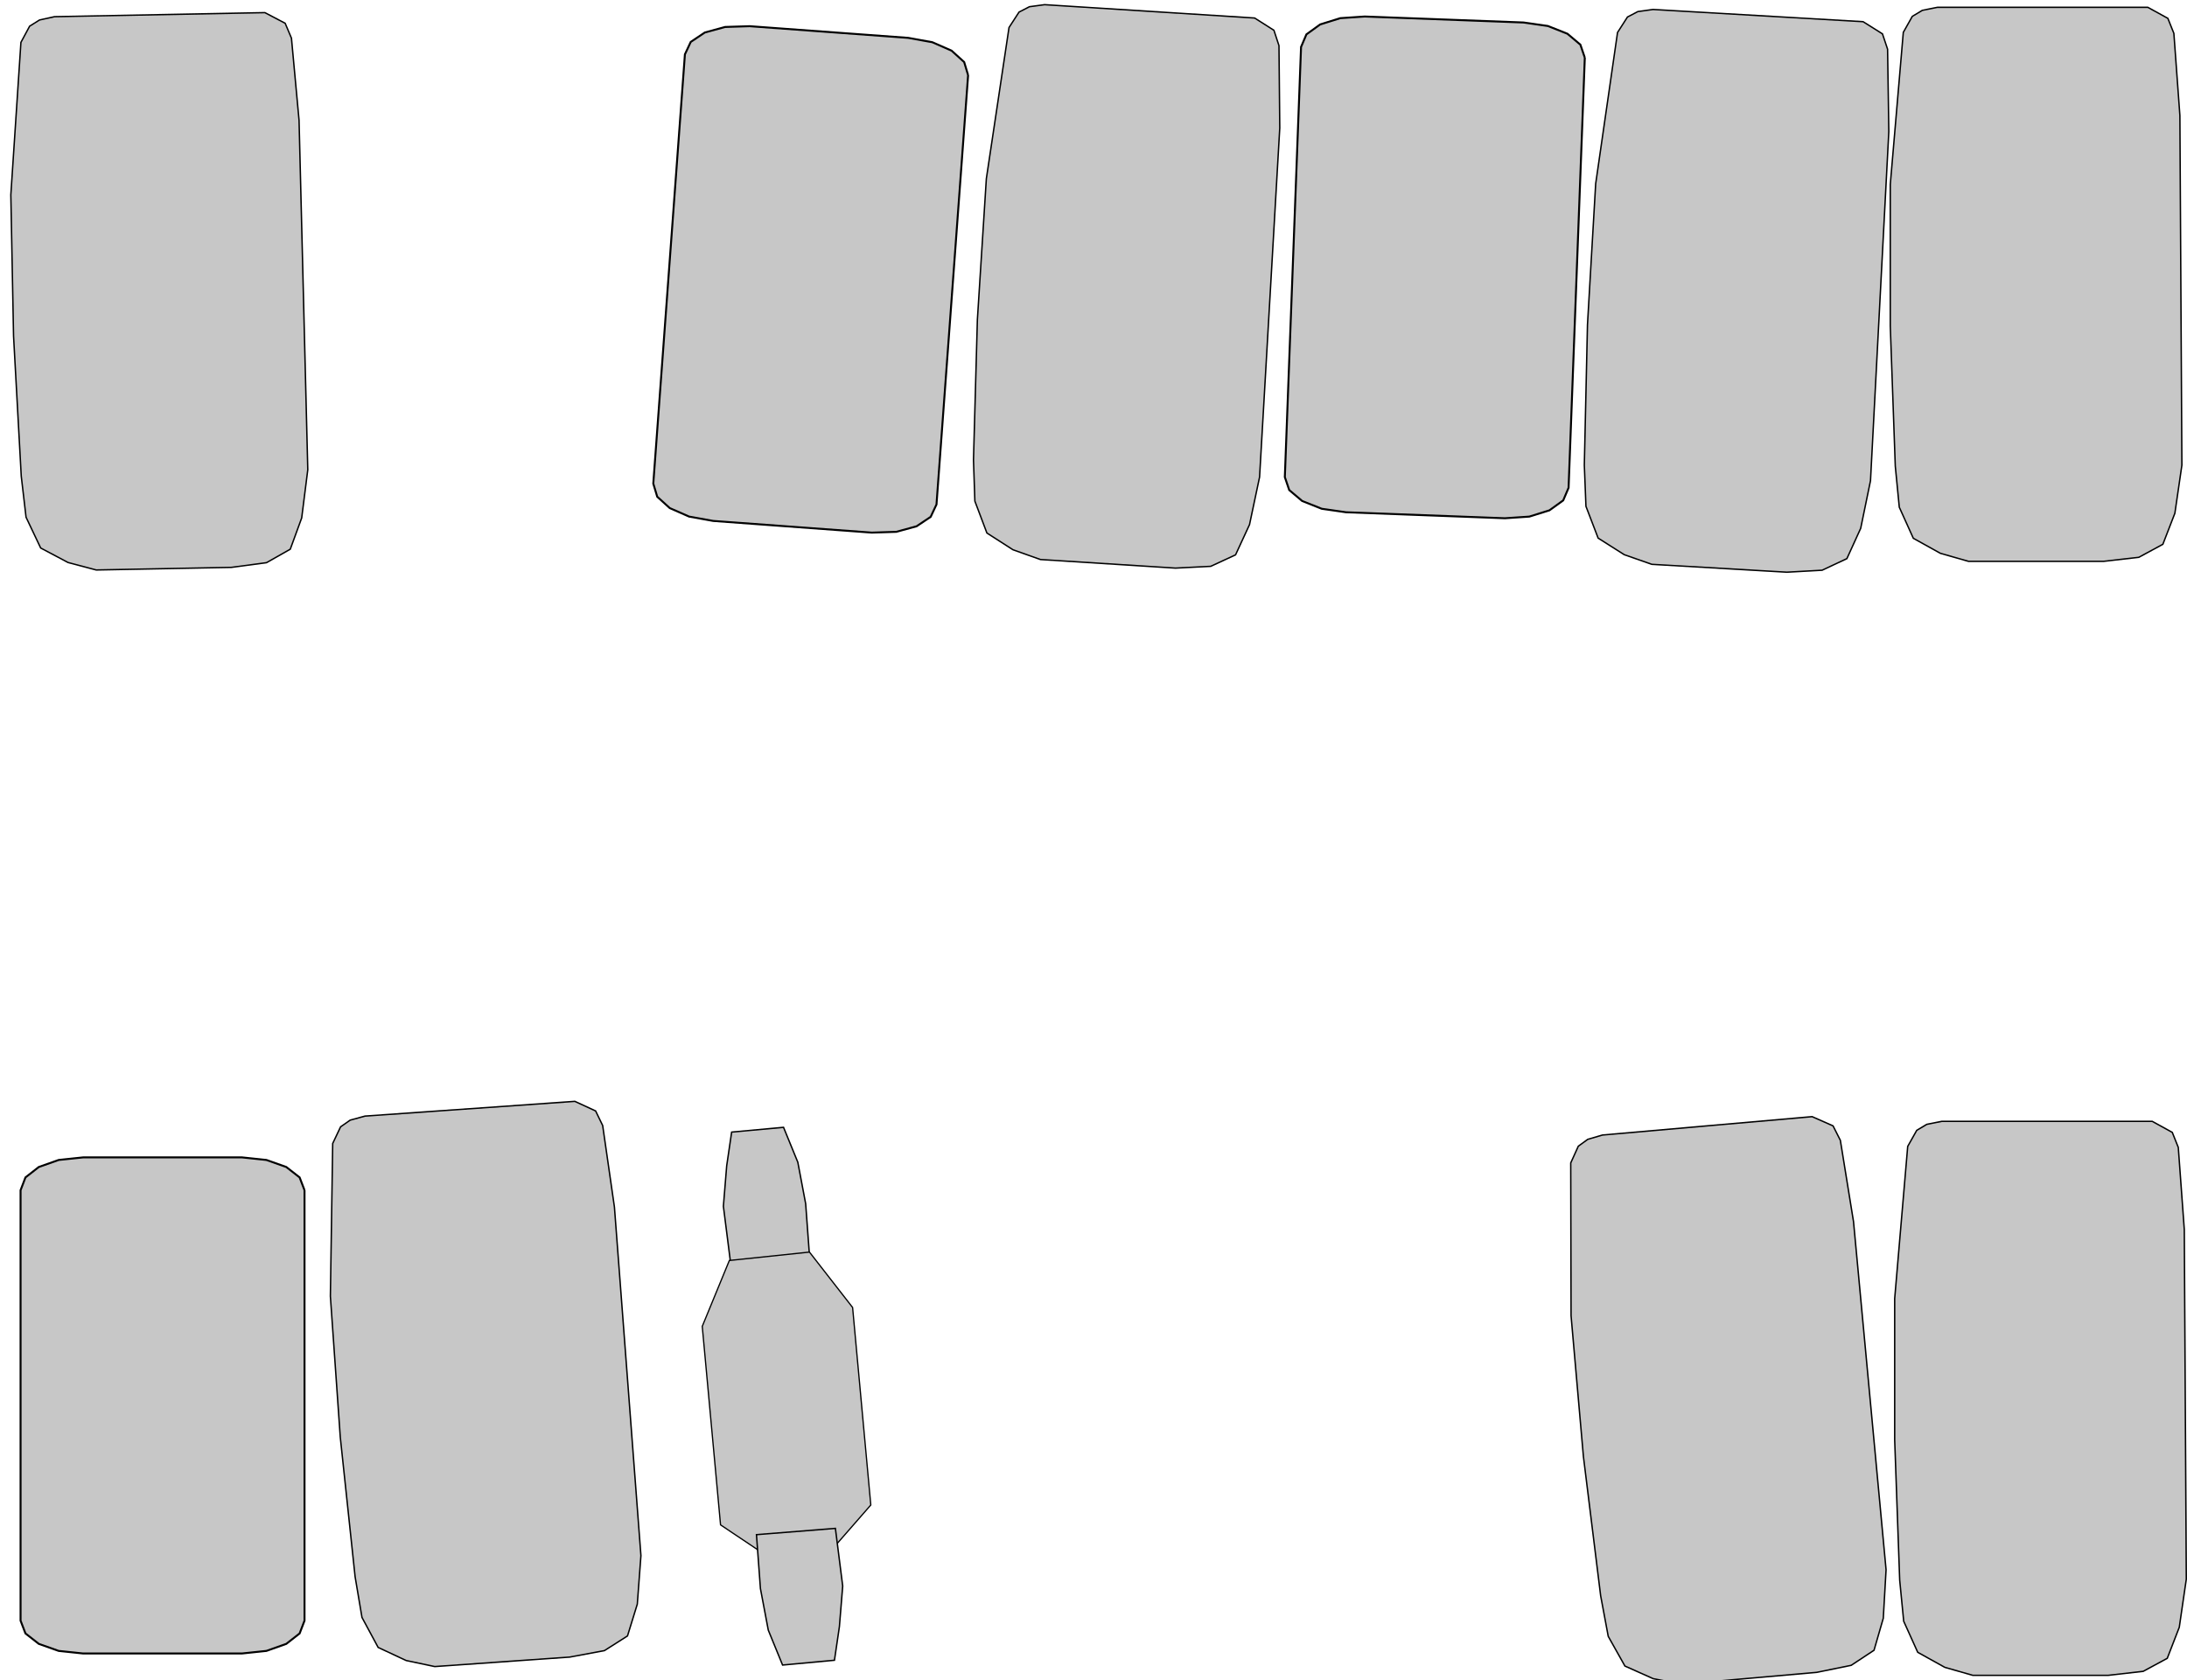 <?xml version="1.0" encoding="UTF-8" standalone="no"?>
<!-- Created with Inkscape (http://www.inkscape.org/) -->

<svg
   xmlns:dc="http://purl.org/dc/elements/1.1/"
   xmlns:cc="http://creativecommons.org/ns#"
   xmlns:rdf="http://www.w3.org/1999/02/22-rdf-syntax-ns#"
   xmlns:svg="http://www.w3.org/2000/svg"
   xmlns="http://www.w3.org/2000/svg"
   xmlns:sodipodi="http://sodipodi.sourceforge.net/DTD/sodipodi-0.dtd"
   xmlns:inkscape="http://www.inkscape.org/namespaces/inkscape"
   width="412.448mm"
   height="316.933mm"
   viewBox="0 0 412.448 316.933"
   version="1.1"
   id="svg8"
   inkscape:version="0.92.3 (2405546, 2018-03-11)"
   sodipodi:docname="parking1.svg">
  <sodipodi:namedview
     id="base"
     pagecolor="#ffffff"
     bordercolor="#666666"
     borderopacity="1.0"
     inkscape:pageopacity="0.0"
     inkscape:pageshadow="2"
     inkscape:zoom="0.7"
     inkscape:cx="696.2"
     inkscape:cy="576.38265"
     inkscape:document-units="mm"
     inkscape:current-layer="layer1"
     showgrid="false"
     inkscape:window-width="2493"
     inkscape:window-height="1385"
     inkscape:window-x="2627"
     inkscape:window-y="27"
     inkscape:window-maximized="1"
     fit-margin-top="0"
     fit-margin-left="0"
     fit-margin-right="0"
     fit-margin-bottom="0" />
  <defs
     id="defs2" />
  <g
     id="layer1"
     inkscape:groupmode="layer"
     inkscape:label="Layer 1"
     transform="translate(32.26,105.412)">
    <path
       inkscape:connector-curvature="0"
       id="path815"
       d="m 34.71,192.036 -2.797,-26.327 -1.867,-26.582 0.438,-28.828 1.485,-3.136 1.806,-1.264 2.788,-0.764 39.59,-2.781 3.916,1.809 1.33,2.748 2.217,15.379 4.999,65.768 -0.684,9.142 -1.852,6.003 -4.352,2.769 -6.545,1.218 -25.451,1.788 -5.385,-1.137 -5.289,-2.47 -3.05,-5.659 z"
       style="fill:#c7c7c7;fill-opacity:1;stroke:#000000;stroke-width:0.265px;stroke-linecap:butt;stroke-linejoin:miter;stroke-opacity:1" />
    <g
       id="g1037"
       transform="rotate(-5.264,100.988,195.696)">
      <path
         style="fill:#c7c7c7;fill-opacity:1;stroke:#000000;stroke-width:0.265px;stroke-linecap:butt;stroke-linejoin:miter;stroke-opacity:1"
         d="m 123.56,108.957 h -9.827 l -1.512,6.237 -1.323,7.56 0.378,10.961 14.93,0.189 0.189,-10.205 -0.756,-7.938 z"
         id="path819"
         inkscape:connector-curvature="0"
         sodipodi:nodetypes="ccccccccc" />
      <path
         style="fill:#c7c7c7;fill-opacity:1;stroke:#000000;stroke-width:0.237px;stroke-linecap:butt;stroke-linejoin:miter;stroke-opacity:1"
         d="m 111.08,133.034 -6.229,11.906 v 37.609 l 6.989,5.67 h 14.433 l 7.141,-6.804 v -37.42 l -7.141,-11.15 z"
         id="path823"
         inkscape:connector-curvature="0" />
      <path
         sodipodi:nodetypes="ccccccccc"
         inkscape:connector-curvature="0"
         id="path825"
         d="m 114.073,209.952 h 9.827 l 1.512,-6.237 1.323,-7.56 -0.378,-10.961 -14.93,-0.189 -0.189,10.205 0.756,7.938 z"
         style="fill:#c7c7c7;fill-opacity:1;stroke:#000000;stroke-width:0.265px;stroke-linecap:butt;stroke-linejoin:miter;stroke-opacity:1" />
    </g>
    <path
       id="rect831"
       d="m 25.17,119.118 v 81.198 l -0.923,2.415 -2.52,1.968 -3.744,1.325 -4.594,0.485 h -29.989 l -4.594,-0.485 -3.744,-1.325 -2.52,-1.968 -0.923,-2.415 v -81.198 l 0.923,-2.415 2.52,-1.968 3.744,-1.325 4.594,-0.485 h 29.989 l 4.594,0.485 3.744,1.325 2.52,1.968 0.923,2.415 v 0"
       style="fill:#c7c7c7;fill-opacity:1;stroke:#000000;stroke-width:0.371;stroke-miterlimit:4;stroke-dasharray:none;stroke-dashoffset:0;stroke-opacity:1;paint-order:markers stroke fill"
       inkscape:connector-curvature="0" />
    <path
       style="fill:#c7c7c7;fill-opacity:1;stroke:#000000;stroke-width:0.265px;stroke-linecap:butt;stroke-linejoin:miter;stroke-opacity:1"
       d="m 269.609,195.623 -3.253,-26.275 -2.328,-26.545 -0.062,-28.831 1.43,-3.161 1.784,-1.295 2.774,-0.812 39.536,-3.467 3.947,1.741 1.377,2.725 2.483,15.339 6.139,65.672 -0.525,9.152 -1.747,6.034 -4.304,2.844 -6.523,1.331 -25.416,2.229 -5.404,-1.044 -5.331,-2.378 -3.148,-5.605 z"
       id="path1016"
       inkscape:connector-curvature="0" />
    <path
       inkscape:connector-curvature="0"
       id="path1018"
       d="m 326.004,192.679 -0.945,-26.458 v -26.647 l 2.457,-28.726 1.701,-3.024 1.89,-1.134 2.835,-0.567 h 39.688 l 3.78,2.079 1.134,2.835 1.134,15.497 0.378,65.957 -1.323,9.071 -2.268,5.859 -4.536,2.457 -6.615,0.756 h -25.513 l -5.292,-1.512 -5.103,-2.835 -2.646,-5.859 z"
       style="fill:#c7c7c7;fill-opacity:1;stroke:#000000;stroke-width:0.265px;stroke-linecap:butt;stroke-linejoin:miter;stroke-opacity:1" />
    <path
       style="fill:#c7c7c7;fill-opacity:1;stroke:#000000;stroke-width:0.265px;stroke-linecap:butt;stroke-linejoin:miter;stroke-opacity:1"
       d="m 325.173,-17.476 -0.945,-26.458 v -26.647 l 2.457,-28.726 1.701,-3.024 1.89,-1.134 2.835,-0.567 h 39.688 l 3.78,2.079 1.134,2.835 1.134,15.497 0.378,65.957 -1.323,9.071 -2.268,5.859 -4.536,2.457 -6.615,0.756 h -25.513 l -5.292,-1.512 -5.103,-2.835 -2.646,-5.859 z"
       id="path1020"
       inkscape:connector-curvature="0" />
    <path
       inkscape:connector-curvature="0"
       id="path1022"
       d="m 266.529,-17.678 0.593,-26.469 1.548,-26.602 4.121,-28.535 1.874,-2.92 1.953,-1.022 2.863,-0.401 39.62,2.305 3.653,2.295 0.967,2.896 0.232,15.537 -3.454,65.867 -1.848,8.979 -2.604,5.717 -4.671,2.189 -6.647,0.37 -25.47,-1.482 -5.195,-1.817 -4.929,-3.126 -2.301,-6.002 z"
       style="fill:#c7c7c7;fill-opacity:1;stroke:#000000;stroke-width:0.265px;stroke-linecap:butt;stroke-linejoin:miter;stroke-opacity:1" />
    <path
       inkscape:connector-curvature="0"
       style="fill:#c7c7c7;fill-opacity:1;stroke:#000000;stroke-width:0.371;stroke-miterlimit:4;stroke-dasharray:none;stroke-dashoffset:0;stroke-opacity:1;paint-order:markers stroke fill"
       d="m 266.62,-94.534 -3.06,81.14 -1.013,2.379 -2.593,1.872 -3.791,1.183 -4.609,0.312 -29.968,-1.13 -4.573,-0.658 -3.691,-1.465 -2.444,-2.062 -0.831,-2.448 3.06,-81.14 1.013,-2.379 2.593,-1.872 3.791,-1.183 4.609,-0.312 29.968,1.13 4.573,0.658 3.691,1.465 2.444,2.062 0.831,2.448 v 0"
       id="path1024" />
    <path
       style="fill:#c7c7c7;fill-opacity:1;stroke:#000000;stroke-width:0.265px;stroke-linecap:butt;stroke-linejoin:miter;stroke-opacity:1"
       d="m -28.25,-15.573 -1.454,-26.435 -0.513,-26.642 1.903,-28.768 1.642,-3.056 1.868,-1.17 2.823,-0.621 39.68,-0.764 3.819,2.006 1.188,2.812 1.432,15.472 1.648,65.937 -1.148,9.095 -2.155,5.901 -4.488,2.544 -6.599,0.883 -25.509,0.491 -5.32,-1.41 -5.156,-2.736 -2.758,-5.807 z"
       id="path1028"
       inkscape:connector-curvature="0" />
    <path
       inkscape:connector-curvature="0"
       id="path1030"
       d="m 151.33,-18.653 0.736,-26.465 1.691,-26.594 4.275,-28.512 1.889,-2.91 1.958,-1.012 2.865,-0.386 39.608,2.518 3.64,2.315 0.952,2.901 0.148,15.538 -3.808,65.848 -1.896,8.969 -2.635,5.703 -4.682,2.164 -6.649,0.335 -25.462,-1.619 -5.185,-1.845 -4.913,-3.153 -2.269,-6.015 z"
       style="fill:#c7c7c7;fill-opacity:1;stroke:#000000;stroke-width:0.265px;stroke-linecap:butt;stroke-linejoin:miter;stroke-opacity:1" />
    <path
       id="path1032"
       d="m 150.317,-91.228 -5.963,80.978 -1.098,2.341 -2.658,1.778 -3.831,1.046 -4.618,0.146 -29.909,-2.203 -4.546,-0.821 -3.637,-1.596 -2.369,-2.148 -0.743,-2.476 5.963,-80.978 1.098,-2.341 2.658,-1.778 3.831,-1.046 4.618,-0.146 29.909,2.203 4.546,0.821 3.637,1.596 2.369,2.148 0.743,2.476 v 0"
       style="fill:#c7c7c7;fill-opacity:1;stroke:#000000;stroke-width:0.371;stroke-miterlimit:4;stroke-dasharray:none;stroke-dashoffset:0;stroke-opacity:1;paint-order:markers stroke fill"
       inkscape:connector-curvature="0" />
  </g>
</svg>

